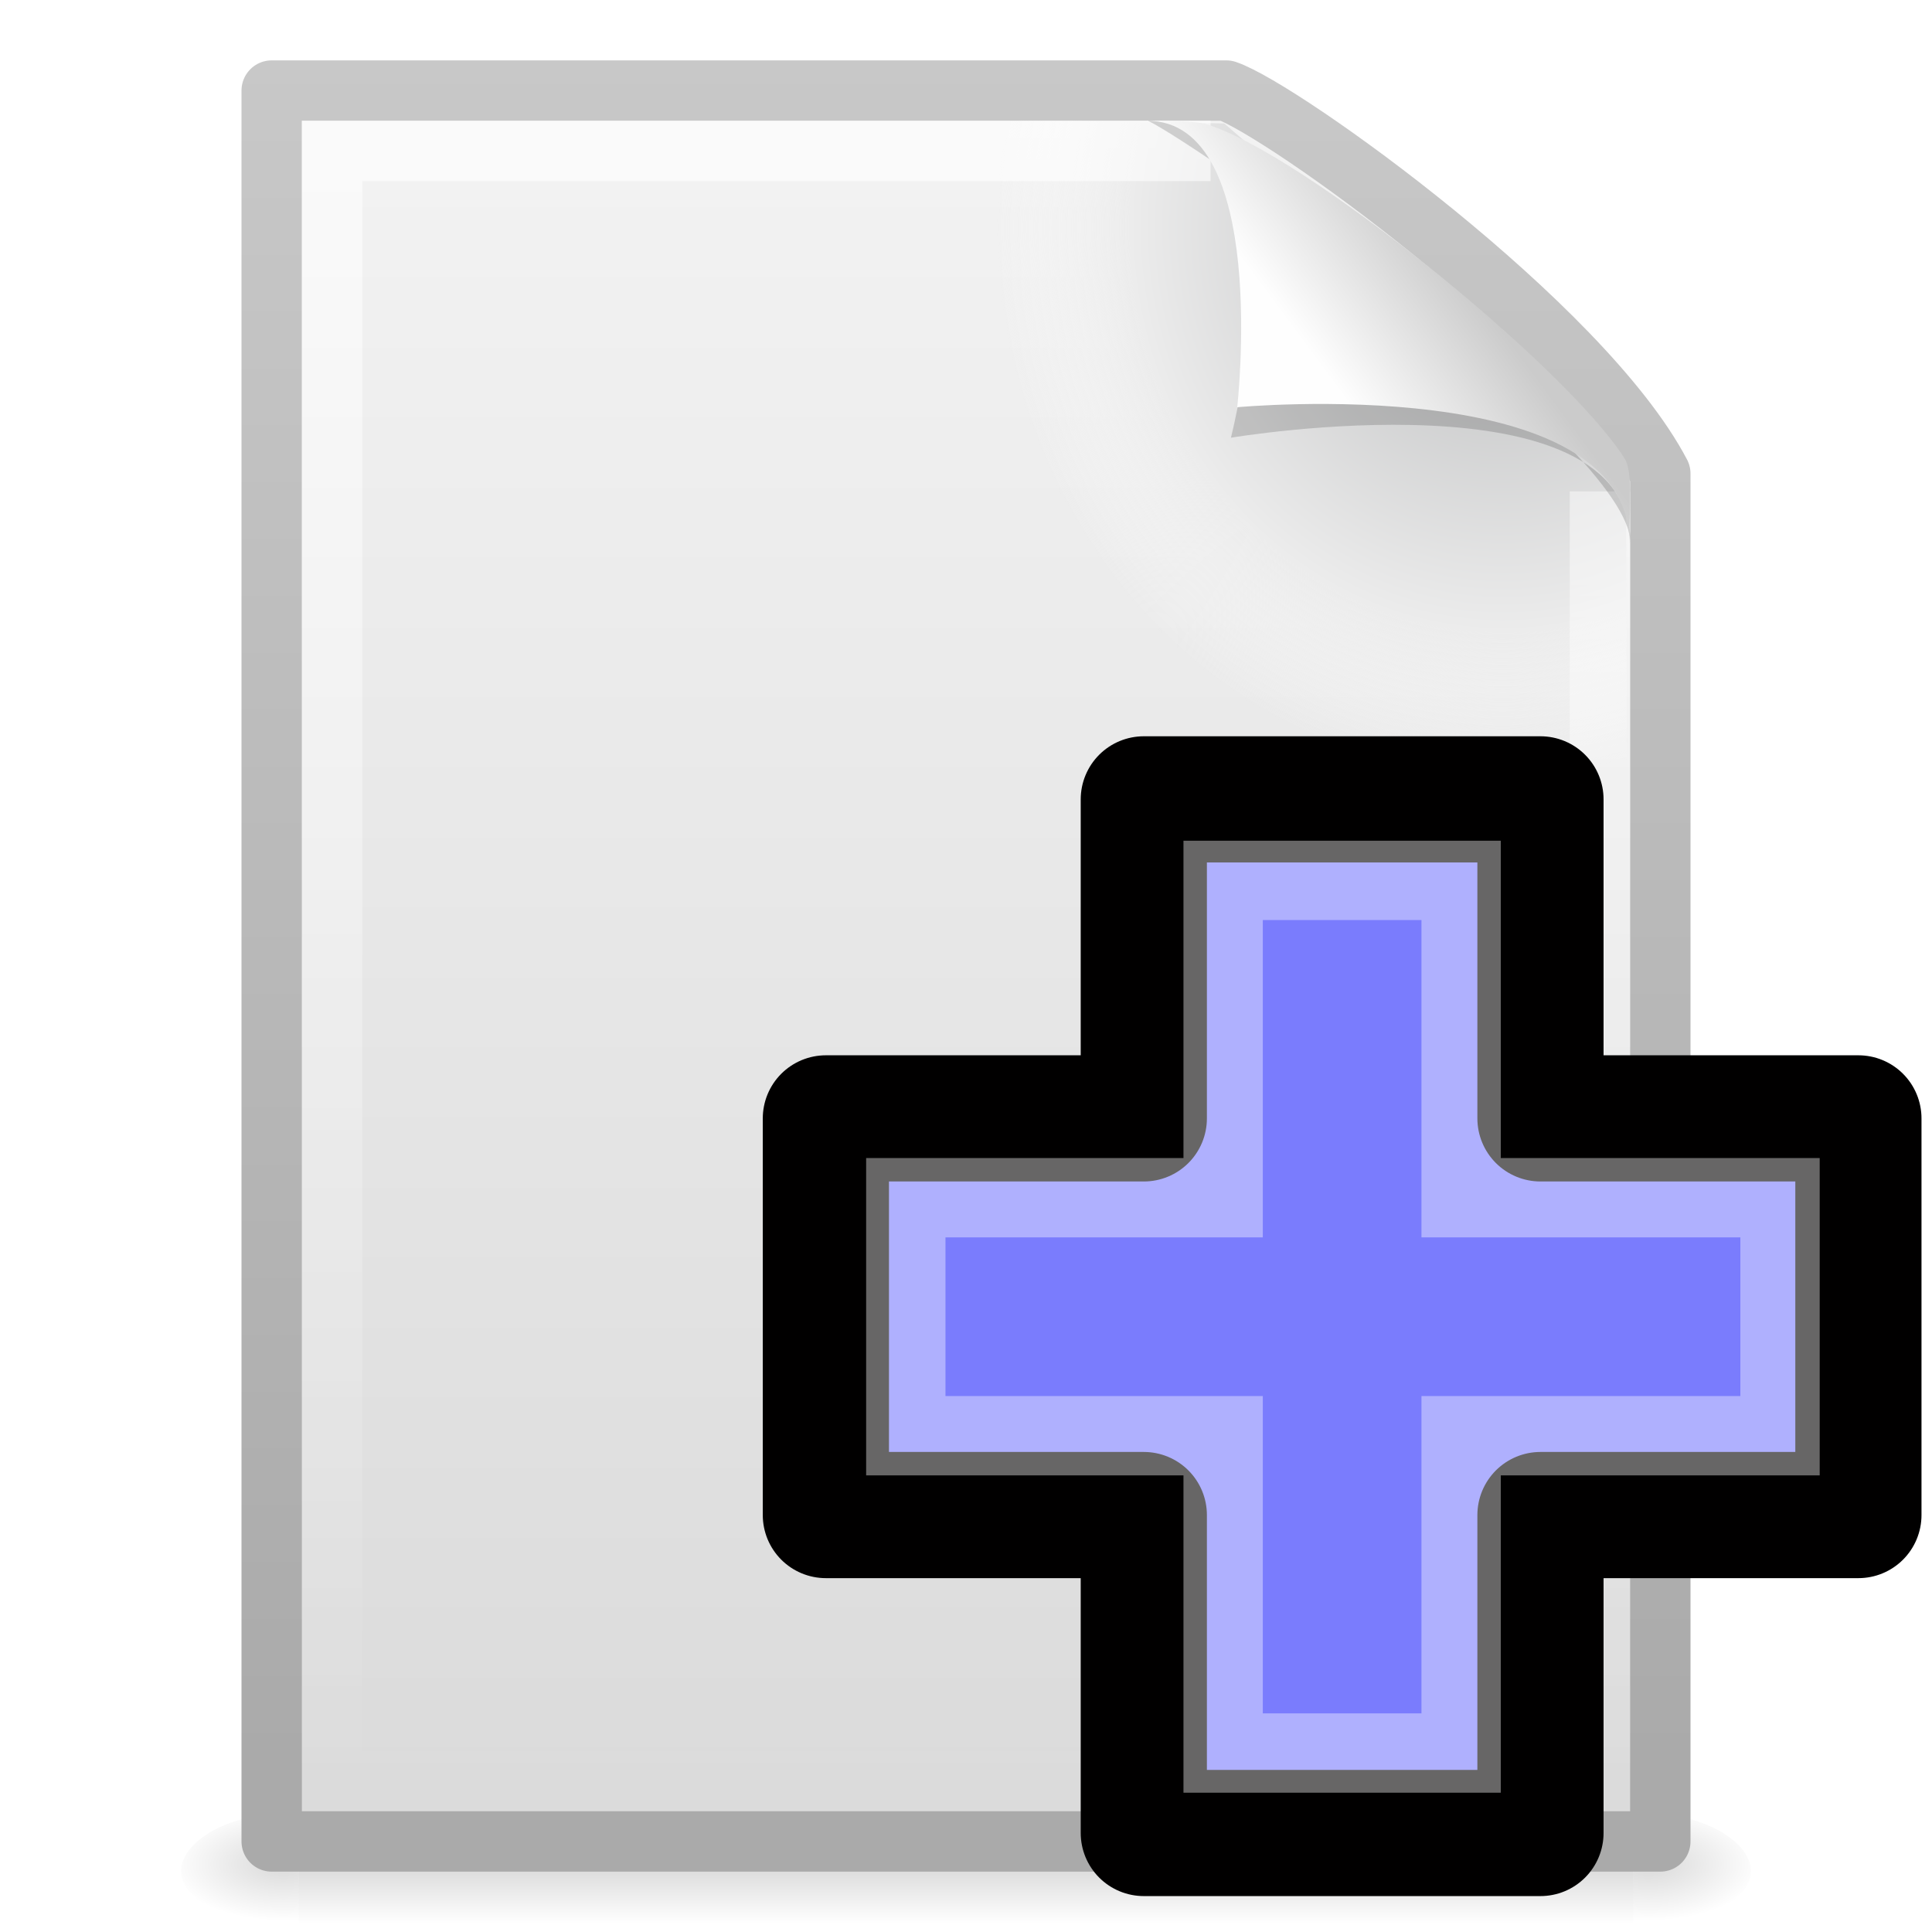 <?xml version="1.0" encoding="UTF-8" standalone="no"?>
<!-- Created with Inkscape (http://www.inkscape.org/) -->

<svg
   xmlns:dc="http://purl.org/dc/elements/1.1/"
   xmlns:cc="http://creativecommons.org/ns#"
   xmlns:rdf="http://www.w3.org/1999/02/22-rdf-syntax-ns#"
   xmlns:svg="http://www.w3.org/2000/svg"
   xmlns="http://www.w3.org/2000/svg"
   xmlns:xlink="http://www.w3.org/1999/xlink"
   xmlns:sodipodi="http://sodipodi.sourceforge.net/DTD/sodipodi-0.dtd"
   xmlns:inkscape="http://www.inkscape.org/namespaces/inkscape"
   id="svg2424"
   height="32"
   width="32"
   version="1.0"
   sodipodi:docname="filenew.svg"
   inkscape:version="0.92.4 (5da689c313, 2019-01-14)">
  <sodipodi:namedview
     pagecolor="#ffffff"
     bordercolor="#666666"
     borderopacity="1"
     objecttolerance="10"
     gridtolerance="10"
     guidetolerance="10"
     inkscape:pageopacity="0"
     inkscape:pageshadow="2"
     inkscape:window-width="640"
     inkscape:window-height="480"
     id="namedview924"
     showgrid="false"
     inkscape:zoom="8.2090678"
     inkscape:cx="9.8530105"
     inkscape:cy="21.696039"
     inkscape:current-layer="svg2424"
     inkscape:snap-global="false" />
  <defs
     id="defs2426">
    <linearGradient
       id="linearGradient5060">
      <stop
         id="stop5062"
         offset="0" />
      <stop
         id="stop5064"
         style="stop-opacity:0"
         offset="1" />
    </linearGradient>
    <filter
       id="filter3212"
       y="-.164"
       width="1.297"
       x="-.148"
       height="1.329">
      <feGaussianBlur
         id="feGaussianBlur3214"
         stdDeviation="0.774" />
    </filter>
    <linearGradient
       id="linearGradient2506"
       y2="5.457"
       gradientUnits="userSpaceOnUse"
       x2="36.358"
       gradientTransform="matrix(.637 0 0 .645 .83 .745)"
       y1="8.059"
       x1="32.892">
      <stop
         id="stop8591"
         style="stop-color:#fefefe"
         offset="0" />
      <stop
         id="stop8593"
         style="stop-color:#cbcbcb"
         offset="1" />
    </linearGradient>
    <linearGradient
       id="linearGradient2510"
       y2="46.017"
       gradientUnits="userSpaceOnUse"
       x2="24"
       gradientTransform="matrix(.636 0 0 .628 .727 .93)"
       y1="2"
       x1="24">
      <stop
         id="stop3213"
         style="stop-color:#fff"
         offset="0" />
      <stop
         id="stop3215"
         style="stop-color:#fff;stop-opacity:0"
         offset="1" />
    </linearGradient>
    <radialGradient
       id="radialGradient2513"
       gradientUnits="userSpaceOnUse"
       cy="112.3"
       cx="102"
       gradientTransform="matrix(.234 0 0 -.254 1.021 32.289)"
       r="139.56">
      <stop
         id="stop41"
         style="stop-color:#b7b8b9"
         offset="0" />
      <stop
         id="stop47"
         style="stop-color:#ececec"
         offset=".189" />
      <stop
         id="stop49"
         style="stop-color:#fafafa;stop-opacity:0"
         offset=".257" />
      <stop
         id="stop51"
         style="stop-color:#fff;stop-opacity:0"
         offset=".301" />
      <stop
         id="stop53"
         style="stop-color:#fafafa;stop-opacity:0"
         offset=".531" />
      <stop
         id="stop55"
         style="stop-color:#ebecec;stop-opacity:0"
         offset=".845" />
      <stop
         id="stop57"
         style="stop-color:#e1e2e3;stop-opacity:0"
         offset="1" />
    </radialGradient>
    <linearGradient
       id="linearGradient2516"
       y2="47.013"
       gradientUnits="userSpaceOnUse"
       x2="25.132"
       gradientTransform="matrix(.657 0 0 .63 .229 -.09)"
       y1=".985"
       x1="25.132">
      <stop
         id="stop3602"
         style="stop-color:#f4f4f4"
         offset="0" />
      <stop
         id="stop3604"
         style="stop-color:#dbdbdb"
         offset="1" />
    </linearGradient>
    <linearGradient
       id="linearGradient2518"
       y2="2.906"
       gradientUnits="userSpaceOnUse"
       x2="-51.786"
       gradientTransform="matrix(.531 0 0 .59 39.27 -.792)"
       y1="50.786"
       x1="-51.786">
      <stop
         id="stop3106"
         style="stop-color:#aaa"
         offset="0" />
      <stop
         id="stop3108"
         style="stop-color:#c8c8c8"
         offset="1" />
    </linearGradient>
    <radialGradient
       id="radialGradient2521"
       xlink:href="#linearGradient5060"
       gradientUnits="userSpaceOnUse"
       cy="486.65"
       cx="605.71"
       gradientTransform="matrix(.016 0 0 .008 17.61 26.981)"
       r="117.14" />
    <radialGradient
       id="radialGradient2524"
       xlink:href="#linearGradient5060"
       gradientUnits="userSpaceOnUse"
       cy="486.65"
       cx="605.71"
       gradientTransform="matrix(-.016 0 0 .008 14.39 26.981)"
       r="117.14" />
    <linearGradient
       id="linearGradient2527"
       y2="609.51"
       gradientUnits="userSpaceOnUse"
       x2="302.86"
       gradientTransform="matrix(.046 0 0 .008 -.542 26.981)"
       y1="366.65"
       x1="302.86">
      <stop
         id="stop5050"
         style="stop-opacity:0"
         offset="0" />
      <stop
         id="stop5056"
         offset=".5" />
      <stop
         id="stop5052"
         style="stop-opacity:0"
         offset="1" />
    </linearGradient>
    <linearGradient
       id="linearGradient3059"
       y2="39.268"
       gradientUnits="userSpaceOnUse"
       x2="24.139"
       gradientTransform="matrix(.376 0 0 .373 16.248 16.686)"
       y1="7.048"
       x1="24.139">
      <stop
         id="stop3945"
         style="stop-color:#fff"
         offset="0" />
      <stop
         id="stop3947"
         style="stop-color:#fff;stop-opacity:0"
         offset="1" />
    </linearGradient>
    <radialGradient
       id="radialGradient3137"
       gradientUnits="userSpaceOnUse"
       cx="69.448"
       cy="51.695"
       r="31"
       gradientTransform="matrix(0 .465 -.506 0 49.574 -12.296)">
      <stop
         id="stop3244-5"
         style="stop-color:#eef87e"
         offset="0" />
      <stop
         id="stop3246-9"
         style="stop-color:#cde34f"
         offset=".262" />
      <stop
         id="stop3248-7"
         style="stop-color:#93b723"
         offset=".661" />
      <stop
         id="stop3250-8"
         style="stop-color:#5a7e0d"
         offset="1" />
    </radialGradient>
    <linearGradient
       id="linearGradient3139"
       y2="51.244"
       gradientUnits="userSpaceOnUse"
       y1="124.76"
       gradientTransform="matrix(.193 0 0 .195 8.006 7.86)"
       x2="72.422"
       x1="72.422">
      <stop
         id="stop2492-3"
         style="stop-color:#365f0e"
         offset="0" />
      <stop
         id="stop2494-8"
         style="stop-color:#84a718"
         offset="1" />
    </linearGradient>
  </defs>
  <g
     id="layer1">
    <rect
       id="rect2879"
       style="opacity:.15;fill:url(#linearGradient2527)"
       height="2"
       width="22.1"
       y="30"
       x="4.95" />
    <path
       id="path2881"
       style="opacity:.15;fill:url(#radialGradient2524)"
       d="m4.95 30v2c-0.807 0.004-1.95-0.448-1.95-1s0.9-1 1.95-1z" />
    <path
       id="path2883"
       style="opacity:.15;fill:url(#radialGradient2521)"
       d="m27.05 30v2c0.807 0.004 1.95-0.448 1.95-1s-0.9-1-1.95-1z" />
    <path
       id="path4160"
       style="stroke-linejoin:round;stroke:url(#linearGradient2518);stroke-width:1;fill:url(#linearGradient2516)"
       d="m4.5 1.5h15.811c0.925 0.313 5.892 3.876 7.189 6.344v22.656h-23v-29z" />
    <path
       id="path4191"
       style="fill:url(#radialGradient2513)"
       d="m5.234 30c-0.129 0-0.234-0.114-0.234-0.254v-27.464c0-0.141 0.105-0.255 0.234-0.255 4.842 0.07 10.208-0.105 15.044 0.018l6.653 5.769 0.069 21.932c0 0.14-0.105 0.254-0.234 0.254h-21.532z" />
    <path
       id="path2435"
       style="opacity:.6;stroke:url(#linearGradient2510);fill:none"
       d="m26.5 8.139v21.361h-21v-27h14.551" />
    <path
       id="path12038"
       style="opacity:.4;fill-rule:evenodd;filter:url(#filter3212)"
       d="m28.617 0.921c4.283 0 2.154 8.483 2.154 8.483s10.357-1.802 10.357 2.819c0-2.61-11.302-10.728-12.511-11.302z"
       transform="matrix(.639 0 0 .619 .725 1.429)" />
    <path
       id="path4474"
       style="fill:url(#linearGradient2506);fill-rule:evenodd"
       d="m19 2c2.035 0 1.492 4.745 1.492 4.745s6.497-0.608 6.497 2.255c0-0.697 0.055-1.197-0.085-1.414-1.008-1.563-5.361-5.072-6.933-5.531-0.118-0.034-0.379-0.054-0.971-0.054z" />
  </g>
  <path
     inkscape:connector-curvature="0"
     id="path2262-1-7"
     style="color:#000000;fill:#7a7cfd;fill-opacity:1;stroke:#010000;stroke-width:2.09;stroke-linecap:round;stroke-linejoin:round;stroke-miterlimit:4;stroke-dasharray:none;stroke-opacity:1"
     d="m 18.945,18.524 v -5.284 h 6.57 v 5.284 h 5.266 v 6.57 h -5.266 v 5.266 h -6.57 v -5.266 h -5.266 v -6.57 z" />
  <path
     inkscape:connector-curvature="0"
     id="path2272-8-5"
     style="opacity:0.4;fill:none;fill-opacity:1;stroke:#ffffff;stroke-width:1.314;stroke-opacity:1"
     d="m 20.259,19.838 v -5.256 h 3.942 v 5.256 h 5.282 v 3.942 h -5.282 v 5.256 h -3.942 v -5.256 h -5.256 v -3.942 z" />
</svg>
